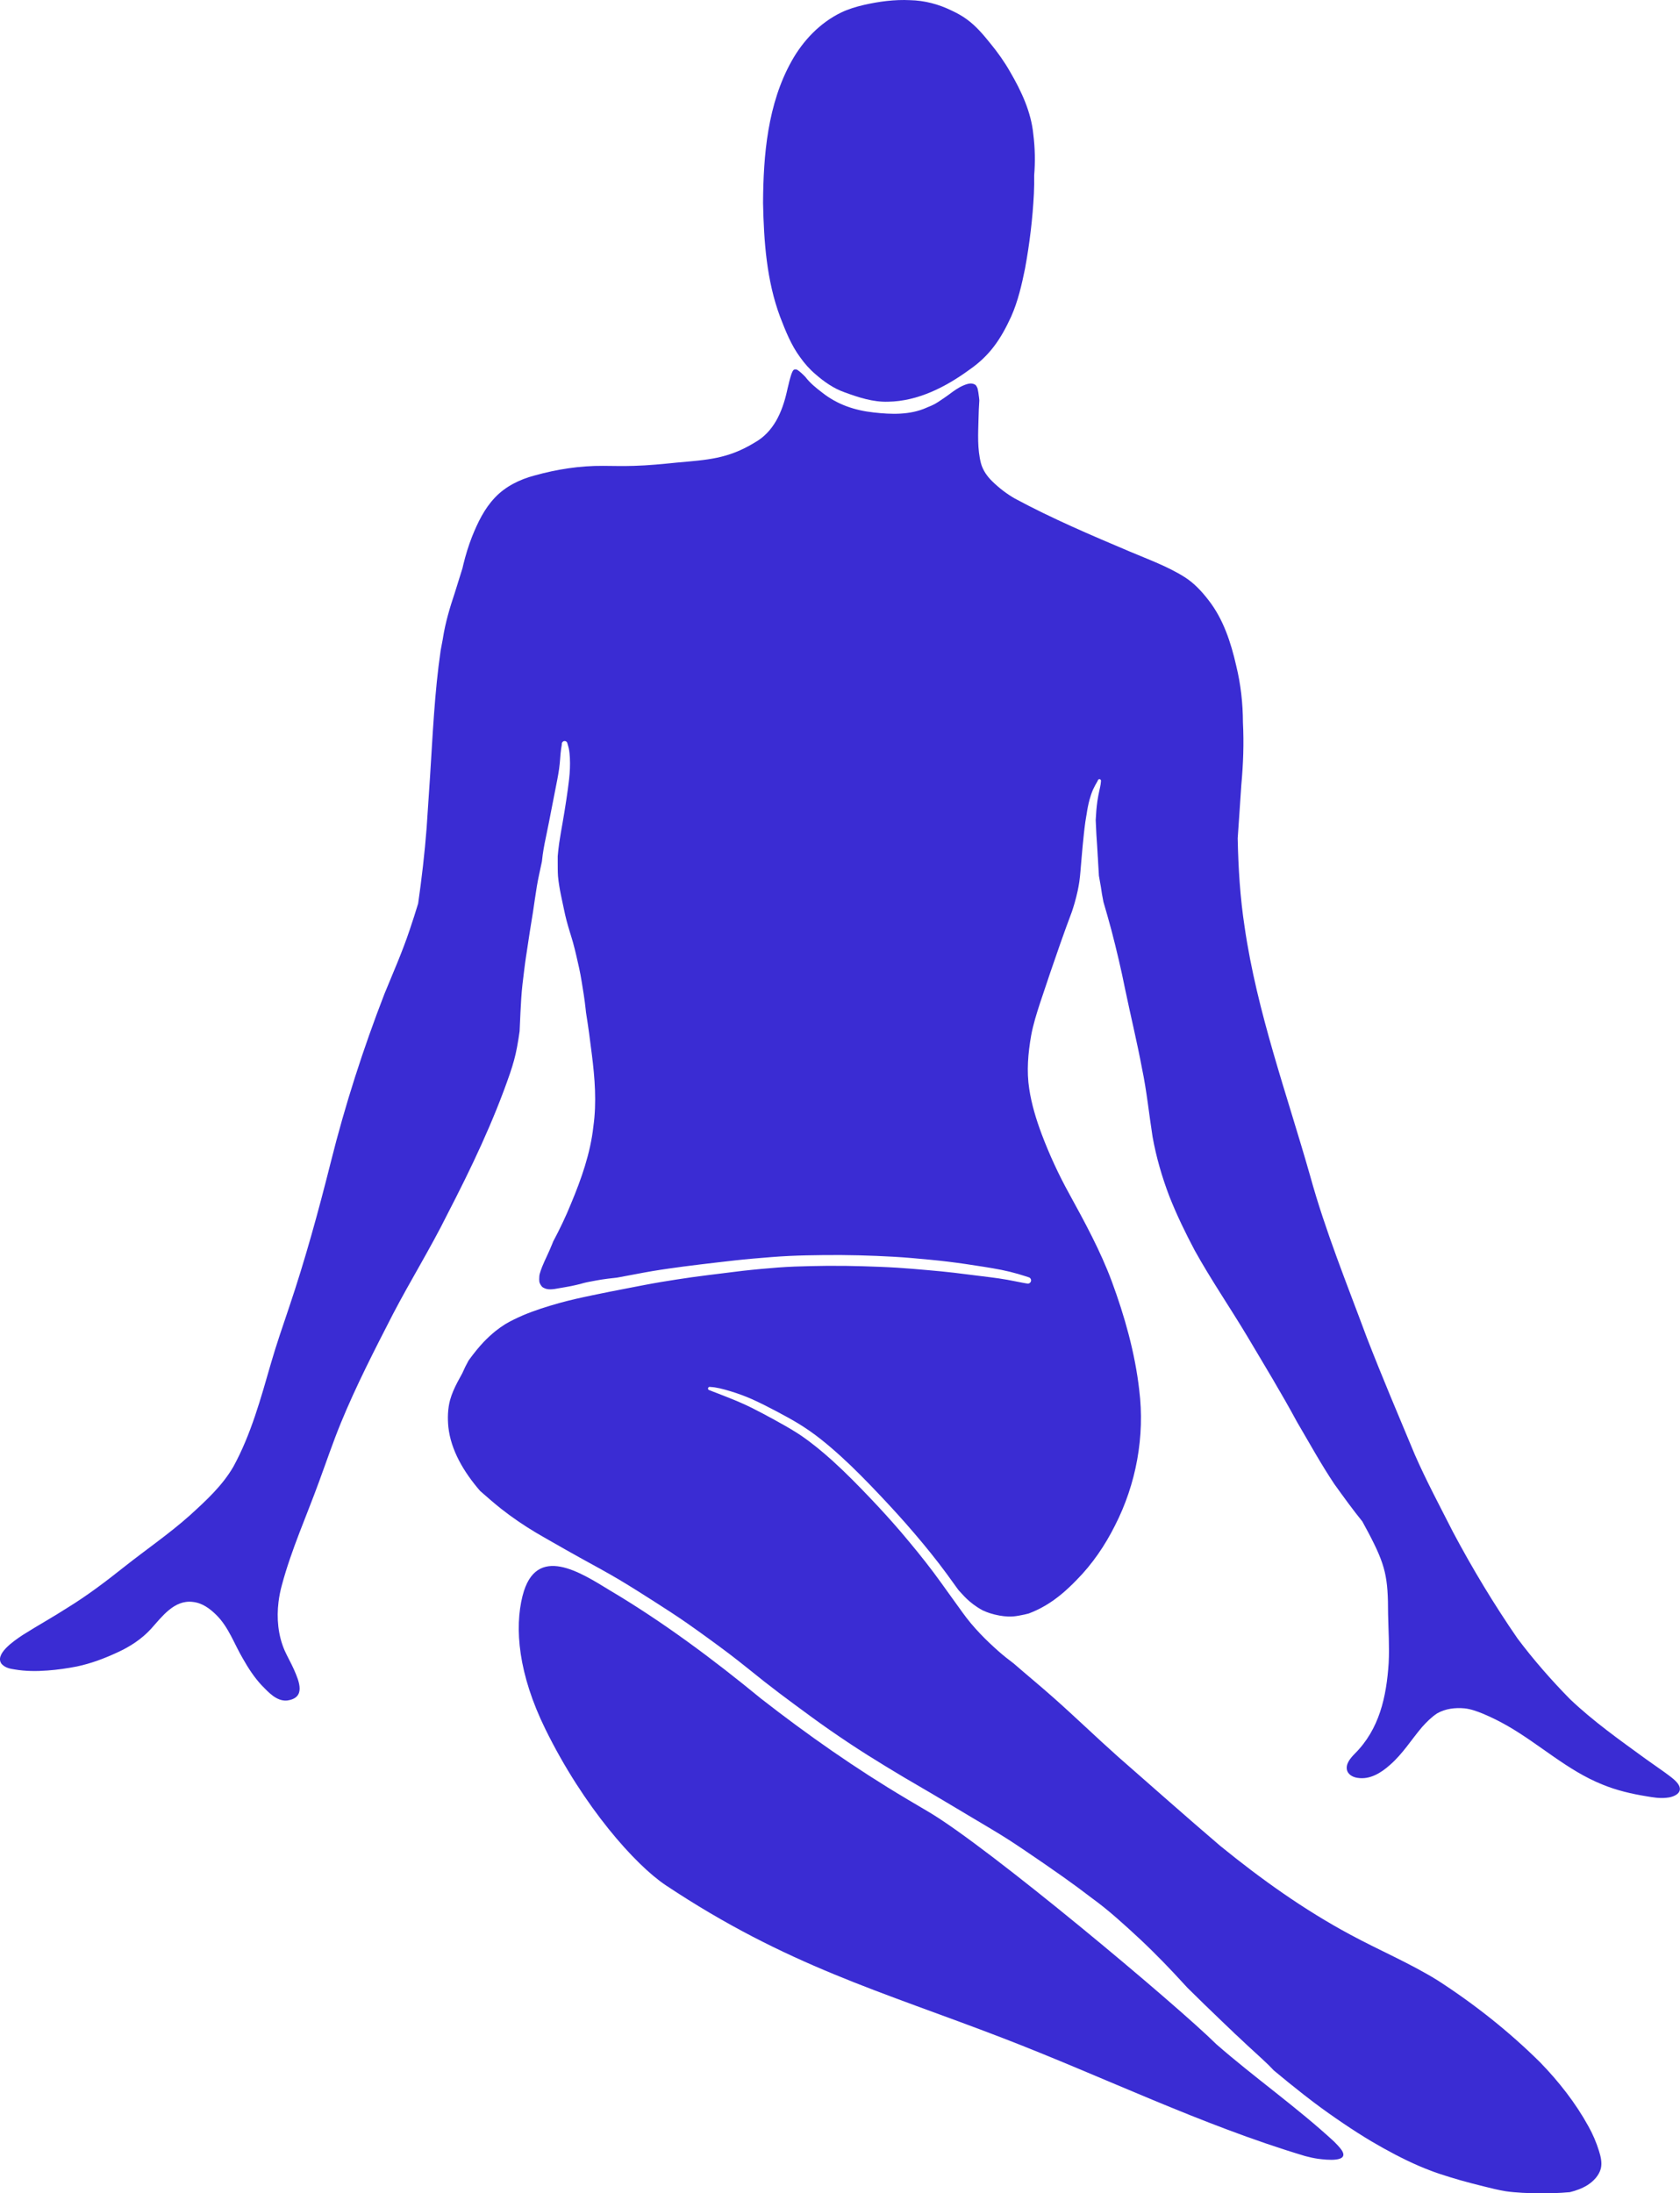 <svg xmlns="http://www.w3.org/2000/svg" width="827.37" height="1080" viewBox="0 0 827.37 1080"><g id="a"/><g id="b"><g id="c"><g id="d"><path d="M504.87 131.97c-1.67 8.16-3.5 16.3-6.9 23.95-5.04 10.97-10.43 19.1-20.49 26.09-11.69 8.54-25.37 15.57-40.13 15.81-7.43.23-14.61-2.14-21.5-4.67-5.3-1.87-9.96-5.14-14.17-8.81-2.89-2.44-5.4-5.28-7.59-8.36-4.44-5.99-7.21-12.97-9.87-19.88-6.69-17.88-8.04-37.21-8.43-56.14.12-23.67 2.27-48.79 14.05-69.86 5.63-10.07 13.93-18.85 24.38-23.92 3.58-1.72 7.4-2.87 11.25-3.76 7.45-1.69 15.1-2.72 22.75-2.34 7.07.15 14.01 1.98 20.36 5.08 2.63 1.23 5.2 2.61 7.54 4.34 4.55 3.28 8.18 7.61 11.68 11.96 3.6 4.39 6.9 9.03 9.7 13.97 5.52 9.48 10.31 19.67 11.39 30.72.84 6.71.98 13.5.42 20.23.06 2.97.0 5.94-.13 8.91-.62 12.3-2.1 24.57-4.32 36.69z" fill="#3a2cd3"/><path d="M1.03 819.58c1.6 1.67 3.95 2.18 6.16 2.49 5.33.91 10.77.94 16.15.53 4.89-.35 9.75-1.05 14.55-1.99 7.01-1.49 13.51-3.94 19.96-6.94 6.15-2.8 11.91-6.54 16.49-11.55 5.39-5.98 11.42-14.38 20.51-13.31 4.73.49 8.36 3.19 11.66 6.41 6.09 6.01 8.79 14.2 13.05 21.43 2.67 4.71 5.62 9.31 9.33 13.26 3.29 3.37 7.26 7.84 12.36 7.48 9.56-1.23 6.12-9.37 3.46-15.41-1.39-3.13-3.13-6.1-4.53-9.23-3.25-7.47-4.01-15.9-3.01-23.92.34-2.83.91-5.63 1.67-8.38 4.67-17.41 12.12-33.9 18.27-50.81 3.56-9.66 6.85-19.42 10.75-28.94 7.53-18.35 16.63-36.01 25.68-53.64 8.64-16.56 18.51-32.45 26.81-49.2 11.66-22.53 22.63-45.49 30.89-69.52 1.39-4.13 2.6-8.33 3.37-12.62.5-2.65.92-5.3 1.29-7.97.13-3.05.26-6.1.41-9.14.23-4.64.48-9.28 1-13.9.27-2.38.56-4.76.86-7.13.28-2.28.58-4.57.93-6.84.03-.17.05-.34.08-.51.04-.24.03-.18.02-.12.06-.36.11-.73.17-1.09.04-.27.09-.56.13-.86.01-.08.02-.14.03-.21.02-.12.04-.29.07-.46.45-2.88.86-5.76 1.31-8.64.5-3.25 1.04-6.38 1.53-9.51.02-.1.03-.21.05-.31.65-4.28 1.21-8.47 1.91-12.65.32-1.93.7-3.86 1.11-5.77.46-2.13.94-4.25 1.37-6.38.11-1.11.24-2.23.39-3.33.52-3.67 1.27-7.3 2.04-10.93.77-3.63 1.46-7.28 2.17-10.92.67-3.4 1.33-6.81 2-10.21.67-3.38 1.36-6.76 1.86-10.17.23-1.65.39-3.31.51-4.97.12-1.65.25-3.29.48-4.92.0-.05.02-.13.03-.21.0.06-.02.11-.02.17.09-.61.2-1.21.29-1.82.02-.14.04-.28.05-.42-.1-.73.39-1.43 1.13-1.57.74-.14 1.49.37 1.62 1.12.24.89.53 1.71.7 2.57.3 1.49.44 3.02.52 4.54.18 3.51.01 7.02-.38 10.51-.39 3.48-.89 6.96-1.41 10.43-.54 3.61-1.13 7.22-1.76 10.82-.61 3.47-1.23 6.94-1.74 10.42-.29 2.09-.52 4.19-.7 6.29.0 1.06.0 2.12.0 3.18.01 2.2-.01 4.4.14 6.59.13 1.62.36 3.2.61 4.77.24 1.52.52 3.02.83 4.53.48 2.31.93 4.35 1.35 6.39.04.18.06.3.09.42.01.05.03.12.04.19.39 1.89.81 3.76 1.3 5.62.49 1.86 1.02 3.7 1.59 5.54.55 1.79 1.12 3.57 1.62 5.38.57 2.07 1.08 4.16 1.57 6.25.49 2.1.98 4.2 1.43 6.3.47 2.16.86 4.33 1.22 6.51.72 4.44 1.47 8.88 1.94 13.36.07.62.13 1.25.2 1.88 1.1 6.83 2.03 13.68 2.86 20.54 1.49 11.79 2.44 23.72.78 35.55-1.43 13.16-5.95 25.97-11.02 38.07-2.57 6.36-5.54 12.54-8.76 18.59-.21.51-.41 1.02-.62 1.53-.79 1.93-1.62 3.82-2.5 5.71-.83 1.77-1.66 3.54-2.38 5.36-.5 1.31-.9 2.4-1.18 3.5-.06.28-.11.56-.15.84-.06.57-.08 1.14-.08 1.71.0.37.03.74.07 1.11.02.14.05.27.08.41.05.15.1.3.16.44.11.26.24.51.38.75.13.21.27.42.42.61.11.13.22.26.33.38.07.07.15.13.22.19.14.09.28.18.43.26.26.14.53.27.81.38.24.09.49.17.74.23.27.06.55.11.83.15.34.04.69.05 1.03.05.68-.02 1.36-.08 2.04-.17.94-.14 1.86-.32 2.78-.48 1.81-.31 3.63-.61 5.43-.97.74-.15 1.48-.31 2.21-.48.78-.19 1.56-.36 2.33-.56.53-.15 1.05-.31 1.58-.45.99-.26 1.99-.46 2.99-.65.99-.19 1.97-.38 2.96-.56 1.96-.36 3.93-.68 5.91-.92 1.53-.19 3.06-.36 4.59-.53 2.89-.55 5.78-1.08 8.67-1.62 2.92-.55 5.83-1.11 8.76-1.6 2.69-.45 5.38-.85 8.08-1.24.3-.04.48-.07.65-.09 2.28-.32 4.56-.64 6.85-.94 5.41-.72 10.83-1.34 16.24-1.98 5.9-.69 11.79-1.38 17.71-1.89 5.98-.52 11.97-1.04 17.96-1.32 5.57-.26 11.15-.36 16.73-.42 11.61-.13 23.23.17 34.83.83 5.96.34 11.91.91 17.86 1.47 5.85.55 11.68 1.27 17.49 2.12 2.94.43 5.87.88 8.81 1.35 2.92.47 5.84.95 8.74 1.53 2.75.55 5.48 1.22 8.18 2 1.16.34 2.32.7 3.48 1.07.53.17 1.05.37 1.59.52.84.19 1.43.97 1.27 1.85-.15.82-1 1.46-1.85 1.27-.26-.06-.52-.07-.79-.12-.43-.07-.86-.15-1.29-.23-2.62-.49-5.24-1.05-7.87-1.52-2.78-.5-5.58-.88-8.39-1.24-5.9-.76-11.8-1.5-17.7-2.2-4.47-.52-8.94-.95-13.42-1.33-4.78-.41-9.56-.84-14.35-1.14-5.71-.36-11.42-.55-17.14-.73-5.7-.17-11.41-.25-17.12-.2-.27.0-.6.0-.93.0.11.0.23.0.34.0-.21.0-.42.0-.63.0h.34c-5.21.07-10.43.16-15.64.36-5.48.21-10.94.65-16.4 1.16-3.05.29-6.11.58-9.16.93-2.97.34-5.93.72-8.89 1.1-5.37.68-10.75 1.3-16.12 2.06-5.1.74-10.19 1.51-15.27 2.36-5.57.93-11.11 2.05-16.66 3.11-5.61 1.07-11.21 2.18-16.8 3.35-5.58 1.16-11.14 2.38-16.63 3.9-6.09 1.72-12.15 3.61-17.98 6.09-2.9 1.27-5.78 2.63-8.5 4.24-1.68 1.04-3.29 2.19-4.83 3.41-2.08 1.68-4.04 3.5-5.89 5.42-2.51 2.67-4.8 5.53-6.96 8.48-.16.22-.32.45-.48.67-1.13 2.02-2.16 4.09-3.07 6.22-.8 1.46-1.6 2.93-2.39 4.4-1.48 2.84-2.81 5.77-3.66 8.87-1.14 4.29-1.25 8.82-.83 13.22 1.24 11.39 7.49 22.06 15.65 31.5 3.42 2.99 6.83 6 10.4 8.82 5.41 4.26 11.12 8.14 17.03 11.67 1.14.67 2.28 1.34 3.43 2 .72.41 1.44.82 2.15 1.23.46.26.92.53 1.38.79 4.81 2.75 9.63 5.5 14.48 8.19 6.49 3.6 13.04 7.1 19.43 10.88 5.79 3.44 11.47 7.06 17.15 10.68 5.61 3.58 11.2 7.18 16.66 10.99 3.48 2.42 6.92 4.91 10.35 7.4 3.37 2.46 6.75 4.91 10.07 7.44 5.87 4.45 11.56 9.13 17.34 13.71 4.94 3.89 9.96 7.66 15.02 11.39 5.65 4.17 11.29 8.35 17.05 12.35 6.22 4.32 12.52 8.54 18.93 12.57 5.88 3.7 11.8 7.31 17.77 10.86 4.63 2.74 9.28 5.43 13.92 8.15 6.09 3.57 12.13 7.23 18.2 10.83.44.26.88.52 1.31.78-.16-.1-.33-.2-.49-.29.67.4 1.35.8 2.02 1.2-.16-.1-.33-.2-.49-.29.56.33 1.11.66 1.67.99.92.55 1.76 1.04 2.59 1.54 1.45.86 2.9 1.72 4.34 2.59 2.99 1.79 5.96 3.6 8.89 5.49 2.74 1.77 5.45 3.59 8.16 5.42 6.21 4.2 12.4 8.44 18.51 12.78 4.75 3.37 9.44 6.81 14.05 10.36 2.08 1.52 4.13 3.08 6.14 4.7 4.06 3.29 7.98 6.74 11.85 10.26 3.97 3.61 7.9 7.27 11.72 11.05 3.65 3.61 7.24 7.27 10.74 11.02 2.2 2.35 4.39 4.73 6.57 7.1 2.83 2.8 5.67 5.59 8.52 8.36 2.75 2.68 5.52 5.34 8.3 7.99 1.18 1.13 2.36 2.26 3.53 3.38.94.9 1.94 1.78 2.84 2.73 1.16 1.03 2.28 2.1 3.4 3.16 1.15 1.09 2.3 2.17 3.46 3.24 1.13 1.05 2.28 2.08 3.42 3.13 1.1 1.01 2.2 2.01 3.29 3.03 1.08 1 2.15 2 3.2 3.03.88.87 1.73 1.75 2.58 2.65 4.86 4.07 9.79 8.05 14.78 11.96 1.62 1.26 3.24 2.5 4.87 3.74 4.75 3.6 9.62 7.03 14.56 10.37 4.63 3.13 9.32 6.15 14.13 9 7.5 4.4 15.19 8.52 23.18 11.98 3.36 1.43 6.75 2.76 10.22 3.91 3.41 1.13 6.86 2.17 10.32 3.17 3.73 1.06 7.49 2.01 11.25 2.95 3.62.9 7.26 1.82 10.95 2.42 2.65.38 5.32.6 7.99.75 2.1.11 4.2.18 6.31.23.22.0.45.01.67.01 5.53.1 11.05-.05 16.56-.55 3.15-.77 6.11-1.88 8.68-3.48 2.98-1.91 5.69-4.72 6.59-8.22.66-2.88-.06-5.81-.92-8.57-1.32-4.26-3.07-8.37-5.26-12.25-6.33-11.48-14.5-21.88-23.6-31.28-15.33-15.21-32.42-28.75-50.56-40.46-13.73-8.51-28.67-14.78-42.86-22.44-22.9-12.27-44.1-27.42-64.22-43.79-16.96-14.49-33.65-29.31-50.44-44.01-10.68-9.51-20.96-19.47-31.67-28.96-6.42-5.7-13.09-11.17-19.58-16.83-2.63-1.97-5.21-4.01-7.67-6.19-3.07-2.73-6.06-5.54-8.89-8.52-1.57-1.65-3.09-3.34-4.55-5.08-1.43-1.7-2.77-3.46-4.07-5.25-2.3-3.18-4.6-6.36-6.89-9.56-2.47-3.44-4.92-6.9-7.46-10.28-5.06-6.74-10.41-13.26-15.86-19.68-.18-.22-.36-.42-.54-.63-4.77-5.55-9.54-10.77-14.41-15.9-6.11-6.43-12.32-12.77-18.89-18.73-.18-.16-.36-.33-.55-.49-4.75-4.25-9.67-8.31-14.93-11.92-.67-.45-1.34-.89-2.01-1.32-3.67-2.32-7.46-4.46-11.27-6.54-3.65-2-7.33-3.96-11.05-5.83-3.71-1.84-7.51-3.46-11.35-4.99-1.81-.72-3.61-1.44-5.43-2.13-.87-.33-1.74-.65-2.6-.99-.46-.18-.9-.39-1.37-.56-.06-.02-.13-.04-.2-.05-.44-.11-.7-.58-.58-1.01.12-.44.57-.69 1.01-.59.15.03.24.04.34.05.6.04 1.19.07 1.79.16.86.13 1.72.29 2.56.48 1.76.39 3.5.9 5.23 1.42 3.71 1.12 7.36 2.44 10.9 4.03 3.93 1.77 7.77 3.74 11.58 5.74 1.86.98 3.71 1.98 5.56 3 1.92 1.06 3.83 2.14 5.69 3.28 3.71 2.29 7.29 4.78 10.71 7.48 3.51 2.77 6.89 5.7 10.2 8.71 6.52 5.93 12.68 12.26 18.74 18.65 5.87 6.19 11.62 12.49 17.16 18.97 5.55 6.49 10.94 13.11 15.99 20 1.95 2.65 3.86 5.33 5.79 7.99.18.21.37.43.56.64 1.53 1.72 3.13 3.41 4.86 4.92.62.53 1.25 1.05 1.91 1.54.68.5 1.38.98 2.08 1.45.87.57 1.75 1.11 2.68 1.57 1.13.54 2.31.98 3.5 1.37 1.52.48 3.06.86 4.62 1.14 1.43.25 2.84.42 4.26.49.88.03 1.75.01 2.63-.06 1.83-.17 3.64-.54 5.43-.92.78-.17 1.45-.33 2.12-.51 2.78-1.06 5.49-2.33 8.09-3.86 5.81-3.37 10.88-7.87 15.53-12.68 7.71-7.8 13.92-16.91 18.83-26.7 10.48-20.45 14.82-44 11.99-66.82-2.1-18.35-7.17-36.3-13.56-53.59-5.6-15-13.27-29.08-20.95-43.08-5.22-9.45-9.75-19.28-13.56-29.38-2.69-7.21-4.96-14.62-6.11-22.24-1.36-8.72-.57-17.59.94-26.24.99-5.45 2.68-10.74 4.38-16.01 3.24-9.82 6.59-19.61 10.01-29.37 1.83-5.16 3.71-10.44 5.68-15.61.47-1.42.93-2.85 1.34-4.29.57-2 1.08-4.02 1.52-6.05.31-1.46.58-2.93.8-4.41.27-1.82.43-3.66.59-5.5.0-.05.0-.11.01-.16.01-.17.03-.34.04-.5.16-1.87.32-3.75.48-5.62.33-3.93.7-7.86 1.12-11.78.21-1.95.44-3.89.71-5.83.14-1 .3-1.99.48-2.98.05-.29.11-.58.16-.87.35-2.43.81-4.85 1.45-7.22.47-1.72 1.03-3.41 1.76-5.04.6-1.33 1.32-2.58 2.05-3.84.04-.08.15-.26.23-.45.12-.55.55-.83.97-.74.42.09.69.51.61.93-.07.6-.08 1.12-.17 1.64-.14.9-.34 1.8-.54 2.69-.4 1.81-.77 3.62-1.04 5.46-.44 3.13-.69 6.28-.84 9.43.02.45.04.91.06 1.36.08 1.86.17 3.72.27 5.58.0.17.02.35.03.52.11 1.75.24 3.5.35 5.26.12 1.87.23 3.75.33 5.62.0-.05.0-.1.0-.16l.02.39c0-.05.0-.1.0-.16.02.28.03.56.05.84.0.07.0.15.01.22.0.07.0.14.01.21.0.12.01.25.02.37.0.19.02.3.02.42v-.16c0 .18.01.36.02.55.09 1.64.21 3.27.3 4.91.03.55.06 1.09.09 1.64.08.45.17.91.24 1.36.24 1.45.52 2.88.76 4.32.19 1.1.31 2.22.5 3.32.19 1.14.43 2.27.64 3.41.03.15.05.3.08.45 1.35 4.6 2.67 9.21 3.91 13.84 2.53 9.68 4.83 19.41 6.79 29.22 2.71 13.02 5.86 25.94 8.31 39.01 2.34 11.16 3.43 22.4 5.2 33.63 1.79 10 4.64 19.81 8.26 29.3 3.6 9.12 7.89 17.96 12.48 26.62 8.03 14.48 17.42 28.15 25.92 42.35 8.27 13.94 16.72 27.78 24.43 42.05 6.04 10.28 11.79 20.75 18.42 30.67 4.48 6.23 8.98 12.46 13.8 18.43 1.01 1.84 2 3.69 2.99 5.53 8.53 16.2 9.67 21.91 9.68 40.02.16 8.16.71 16.05.29 24.11-1.08 16.61-4.53 32.61-16.75 44.74-2.14 2.22-4.76 5.19-3.64 8.48.82 2.03 3.05 3.1 5.12 3.37 6.03.97 11.54-2.47 15.86-6.33 6.32-5.48 10.53-12.42 15.83-18.66 2.26-2.51 4.64-4.93 7.47-6.78 4.05-2.32 8.9-2.89 13.49-2.46 3.14.35 6.13 1.44 9.04 2.63 4.2 1.75 8.28 3.8 12.23 6.06 15.81 9.1 29.44 21.92 46.52 28.78 7 2.9 14.41 4.63 21.87 5.84 3.16.53 6.36 1.08 9.57.74 3.8-.24 9.08-2.5 5.78-7.03-1.75-2.23-4.19-3.8-6.43-5.5-3.1-2.2-6.23-4.36-9.32-6.58-12.86-9.35-25.91-18.58-37.43-29.57-9.17-9.34-17.92-19.35-25.74-29.76-11.61-16.84-22.17-34.34-31.74-52.35-6.4-12.61-13.21-25.31-18.86-38.22-8-19.16-16.13-38.28-23.64-57.63-9.73-26.27-20.43-52.51-27.87-79.51-11.56-40.67-26.2-80.66-32.3-122.66-2.22-14.47-3.12-29.09-3.41-43.71.59-8.74 1.23-17.48 1.78-26.22.95-10.19 1.33-20.52.8-30.79-.03-9.39-1.07-18.78-3.31-27.92-2.6-11.44-6.35-22.99-13.67-32.34-3.32-4.3-7.06-8.35-11.68-11.28-8.45-5.35-17.94-8.73-27.1-12.63-19.1-8.08-38.25-16.23-56.52-26.07-4.06-2.32-7.79-5.19-11.13-8.45-2.54-2.45-4.63-5.42-5.59-8.84-1.87-7.18-1.41-14.69-1.22-22.04.04-3.01.2-6.02.39-9.03-.04-.44-.08-.88-.13-1.32-.09-.87-.2-1.64-.32-2.41-.1-.6-.2-1.21-.33-1.8-.05-.19-.1-.38-.17-.57-.08-.21-.18-.42-.29-.62-.11-.19-.22-.37-.34-.54-.05-.07-.11-.13-.16-.2-.05-.05-.11-.1-.16-.15-.06-.05-.13-.09-.2-.14-.12-.07-.24-.13-.37-.19-.17-.07-.34-.14-.52-.19-.19-.05-.38-.1-.56-.13-.19-.03-.37-.04-.56-.05-.19.0-.37.0-.55.02-.28.03-.55.08-.83.14-.57.14-1.14.32-1.69.53-.82.32-1.63.69-2.4 1.11-1.23.68-2.39 1.45-3.53 2.27-.81.6-1.35 1-1.89 1.4-1.25.91-2.52 1.78-3.8 2.64-1.03.7-2.06 1.4-3.16 2-1.11.59-2.21 1.08-3.32 1.5-.07.03-.15.06-.22.08-.2.09-.4.18-.59.27-8.11 3.6-17.34 3.29-25.96 2.3-9.38-1.03-17.9-3.9-25.33-9.78-3.01-2.28-6.01-4.72-8.3-7.73-.61-.62-1.2-1.22-1.83-1.79-.57-.51-1.15-1-1.77-1.44-.15-.1-.3-.19-.45-.28-.07-.03-.13-.06-.2-.09-.06-.02-.12-.04-.19-.05-.1-.02-.2-.03-.3-.04-.09.0-.19.0-.28.0-.1.0-.2.02-.3.03-.22.08-.27.11-.31.13-.16.13-.2.17-.24.21-.08.09-.15.18-.22.28-.1.15-.18.3-.27.46-.17.35-.33.71-.46 1.08-.29.82-.52 1.65-.76 2.48-.26.9-.46 1.8-.67 2.71-.15.64-.31 1.28-.48 1.92-.12.54-.24 1.08-.36 1.62-2.31 10.11-6.49 19.89-15.93 25.15-13.18 8.04-23.33 8.47-38.12 9.8-7.09.72-14.17 1.44-21.3 1.63-5.04.16-10.08.05-15.13.0-11.44-.1-22.84 1.69-33.85 4.76-7.27 1.92-14.28 5.36-19.48 10.89-5.18 5.44-8.5 12.35-11.26 19.26-1.75 4.44-3.13 9.01-4.27 13.64-.15.63-.29 1.26-.44 1.89-1.28 3.99-2.48 8.01-3.75 12.01-2.43 7.25-4.63 14.6-5.83 22.17-.03.22-.07.43-.1.65-.38 1.86-.73 3.72-1.05 5.59-3.03 20.73-3.91 41.72-5.26 62.61-.59 8.25-1.07 16.51-1.65 24.76-.96 12.47-2.41 24.9-4.18 37.28-1.31 4.36-2.73 8.69-4.18 13.01-3.57 10.7-8.13 21.01-12.4 31.44-10.5 27.09-19.43 54.82-26.47 83.01-6.06 24.12-12.6 47.96-20.55 71.51-3.05 9.09-6.21 18.15-8.87 27.36-5.02 17.35-9.81 35.03-18.52 50.97-5.43 9.39-13.57 16.83-21.52 24.06-10.15 9.04-21.38 16.72-32.03 25.13-8.99 7.15-18.14 14.11-27.93 20.14-7.33 4.73-14.98 8.95-22.35 13.62-3.99 2.67-14.41 9.58-10.09 14.47z" fill="#3a2cd3"/><path d="M257.35 785.81c-4.02 15.95-2.14 38.43 11.27 65.72 18.82 38.31 44.27 66.84 59.28 76.83 59.59 39.63 106.09 52.17 166.03 75.26 49.61 19.11 97.54 42.69 148.57 58 .25.07.32.09.39.11 2.05.54 4.2 1.04 6.37 1.33 3.71.47 16.15 1.99 11.17-4.73-1.05-1.35-2.21-2.56-3.39-3.74-18.4-16.98-39.11-31.45-58.01-47.96-19.01-18.9-112.41-97.27-141.99-114.59.08.05.15.09.23.14-3.44-2.04-6.89-4.06-10.32-6.1-.15-.09-.3-.17-.43-.26-25-14.83-48.89-31.56-71.83-49.46-23.62-19.39-48.15-37.68-74.45-53.29-13.92-8.44-36.31-23.34-42.88 2.74z" fill="#3a2cd3"/></g></g></g></svg>